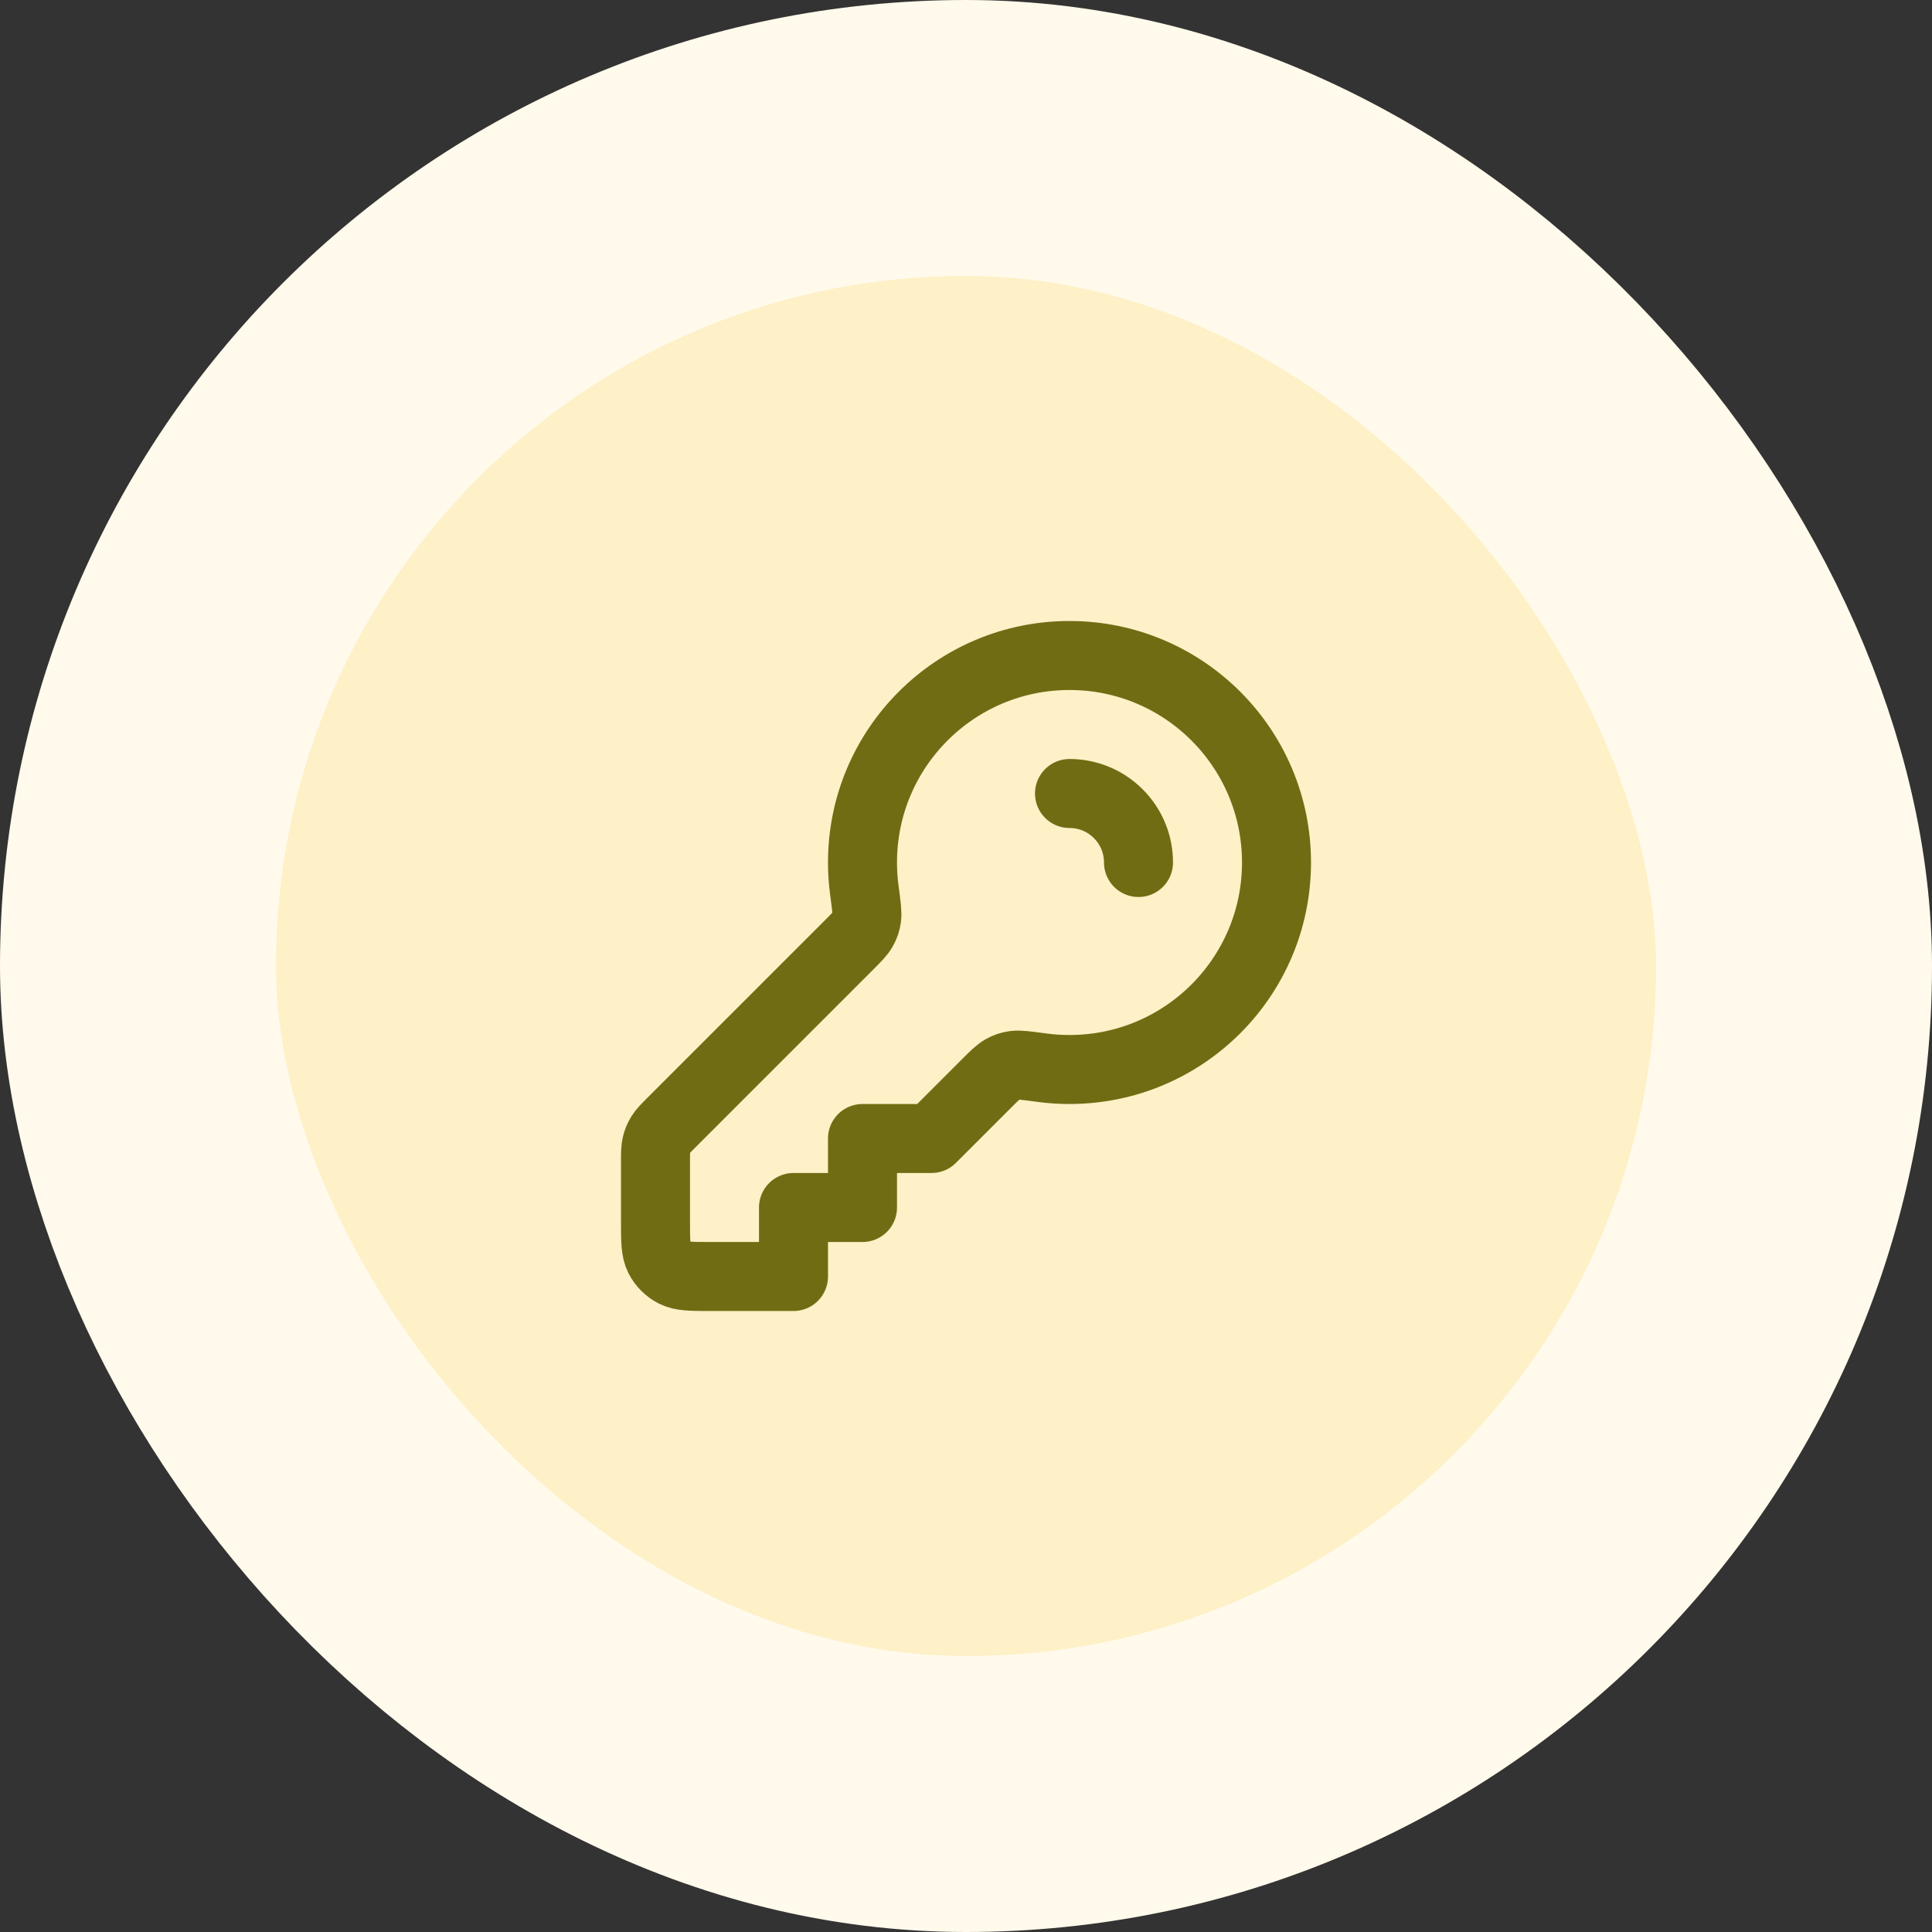 <svg width="56" height="56" viewBox="0 0 56 56" fill="none" xmlns="http://www.w3.org/2000/svg">
<rect x="0" y="0" width="56" height="56" fill="#333333" stroke="none"/>
<rect x="4" y="4" width="48" height="48" rx="24" fill="#FEF0C7"/>
<path d="M33 25C33 24.488 32.805 23.976 32.414 23.586C32.024 23.195 31.512 23 31 23M31 31C34.314 31 37 28.314 37 25C37 21.686 34.314 19 31 19C27.686 19 25 21.686 25 25C25 25.274 25.018 25.543 25.054 25.807C25.112 26.241 25.141 26.458 25.122 26.596C25.101 26.739 25.075 26.816 25.005 26.942C24.937 27.063 24.818 27.182 24.579 27.421L19.469 32.531C19.296 32.704 19.209 32.791 19.147 32.892C19.093 32.981 19.052 33.079 19.028 33.181C19 33.296 19 33.418 19 33.663V35.4C19 35.96 19 36.24 19.109 36.454C19.205 36.642 19.358 36.795 19.546 36.891C19.76 37 20.04 37 20.6 37H23V35H25V33H27L28.579 31.421C28.818 31.182 28.937 31.063 29.058 30.995C29.184 30.925 29.261 30.899 29.404 30.878C29.542 30.859 29.759 30.888 30.193 30.946C30.457 30.982 30.726 31 31 31Z" stroke="#706C13" stroke-width="2" stroke-linecap="round" stroke-linejoin="round"/>
<rect x="4" y="4" width="48" height="48" rx="24" stroke="#FFFAEB" stroke-width="8"/>
</svg>
